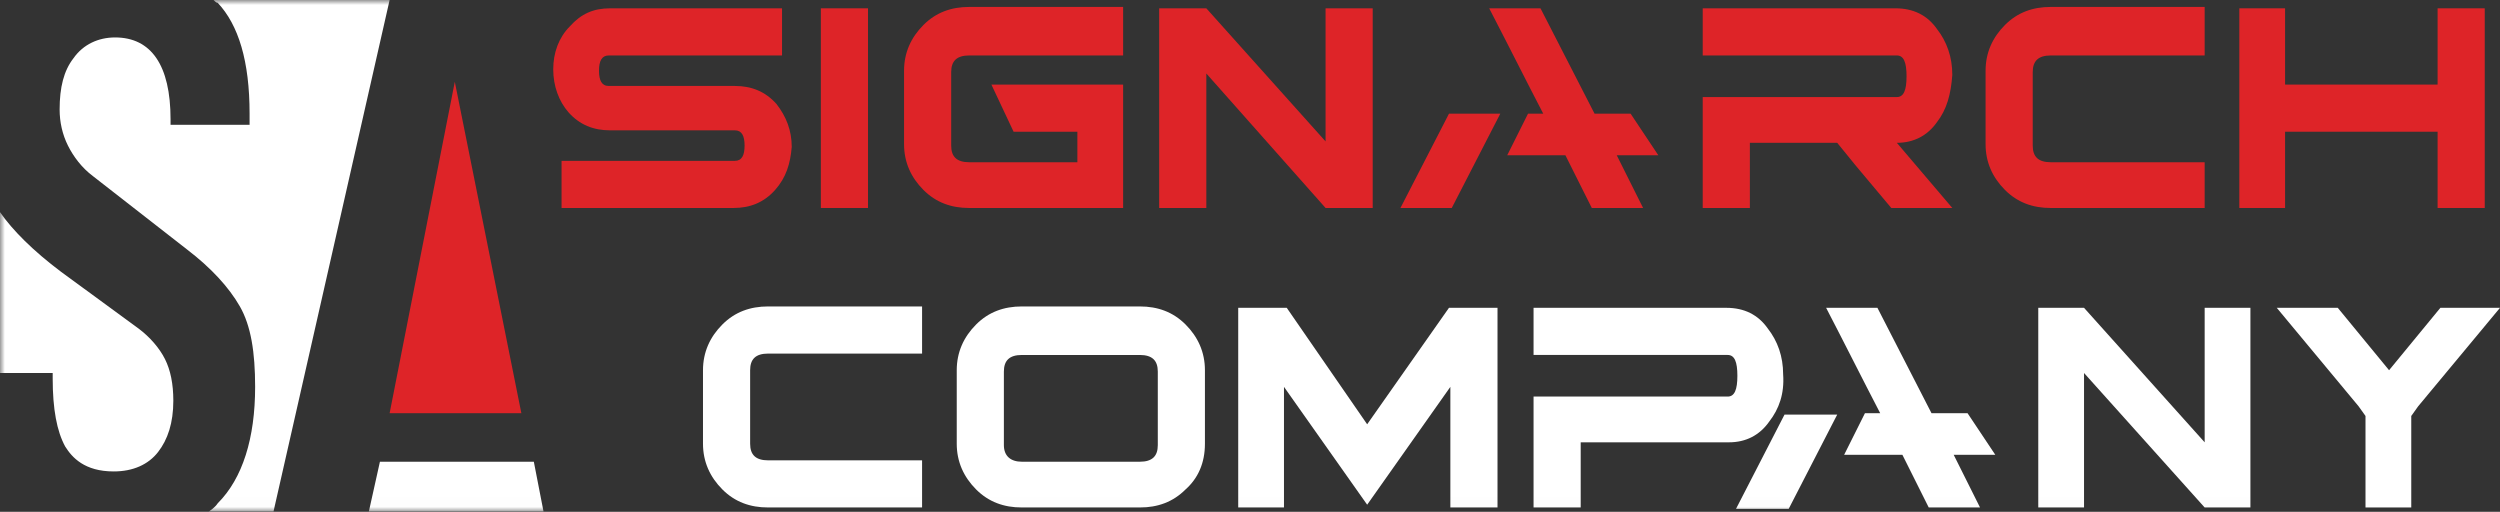 <svg width="254" height="52" viewBox="0 0 254 52" fill="none" xmlns="http://www.w3.org/2000/svg">
<rect x="0" y="0" width="254" height="52" fill="#333333" stroke="none"/>
<g clip-path="url(#clip0_79_3015)">
<mask id="mask0_79_3015" style="mask-type:luminance" maskUnits="userSpaceOnUse" x="0" y="0" width="254" height="52">
<path d="M254 0H0V51.983H254V0Z" fill="white"/>
</mask>
<g mask="url(#mask0_79_3015)">
<path d="M38.6 46.912L37.473 51.983H55.224L54.237 46.912H38.6Z" fill="white"/>
</g>
<mask id="mask1_79_3015" style="mask-type:luminance" maskUnits="userSpaceOnUse" x="0" y="0" width="254" height="52">
<path d="M254 0H0V51.983H254V0Z" fill="white"/>
</mask>
<g mask="url(#mask1_79_3015)">
<path d="M39.586 41.981H52.97L46.208 8.312L39.586 41.981Z" fill="#DE2428"/>
</g>
<mask id="mask2_79_3015" style="mask-type:luminance" maskUnits="userSpaceOnUse" x="0" y="0" width="254" height="52">
<path d="M254 0H0V51.983H254V0Z" fill="white"/>
</mask>
<g mask="url(#mask2_79_3015)">
<path d="M21.695 0C21.836 0.141 21.977 0.282 22.117 0.282C24.231 2.536 25.358 6.199 25.358 11.552V12.679H17.328V12.115C17.328 6.621 15.355 3.804 11.693 3.804C10.002 3.804 8.453 4.508 7.466 5.917C6.48 7.185 6.058 8.875 6.058 11.129C6.058 12.397 6.339 13.665 6.903 14.792C7.466 15.919 8.312 17.046 9.439 17.891L19.018 25.358C21.413 27.189 23.244 29.161 24.372 31.134C25.498 33.106 25.921 35.783 25.921 39.304C25.921 44.517 24.653 48.602 22.117 51.138C21.836 51.561 21.413 51.843 20.991 52.124H27.753L39.586 0H21.695Z" fill="white"/>
</g>
<mask id="mask3_79_3015" style="mask-type:luminance" maskUnits="userSpaceOnUse" x="0" y="0" width="254" height="52">
<path d="M254 0H0V51.983H254V0Z" fill="white"/>
</mask>
<g mask="url(#mask3_79_3015)">
<path d="M5.353 38.459C5.353 41.559 5.776 43.813 6.621 45.362C7.326 46.489 8.593 47.898 11.552 47.898C13.524 47.898 15.074 47.194 16.06 45.926C17.046 44.658 17.61 42.967 17.61 40.713C17.61 39.023 17.328 37.614 16.764 36.487C16.201 35.36 15.215 34.233 14.088 33.388L6.199 27.612C3.381 25.499 1.268 23.386 0 21.554V37.896H5.353V38.459Z" fill="white"/>
</g>
<mask id="mask4_79_3015" style="mask-type:luminance" maskUnits="userSpaceOnUse" x="0" y="0" width="254" height="52">
<path d="M254 0H0V51.983H254V0Z" fill="white"/>
</mask>
<g mask="url(#mask4_79_3015)">
<path d="M78.75 19.3C77.623 20.568 76.214 21.131 74.523 21.131H57.055V16.342H74.664C75.369 16.342 75.65 15.778 75.65 14.792C75.65 13.806 75.369 13.242 74.664 13.242H61.985C60.295 13.242 58.886 12.679 57.759 11.411C56.773 10.284 56.209 8.734 56.209 7.044C56.209 5.353 56.773 3.804 57.9 2.677C59.027 1.409 60.295 0.845 61.985 0.845H79.454V5.635H61.844C61.14 5.635 60.858 6.199 60.858 7.185C60.858 8.171 61.14 8.734 61.844 8.734H74.664C76.355 8.734 77.763 9.298 78.891 10.566C79.877 11.834 80.44 13.242 80.44 14.933C80.299 16.623 79.877 18.032 78.75 19.3Z" fill="#DE2428"/>
</g>
<mask id="mask5_79_3015" style="mask-type:luminance" maskUnits="userSpaceOnUse" x="0" y="0" width="254" height="52">
<path d="M254 0H0V51.983H254V0Z" fill="white"/>
</mask>
<g mask="url(#mask5_79_3015)">
<path d="M88.189 0.845H83.399V21.131H88.189V0.845Z" fill="#DE2428"/>
</g>
<mask id="mask6_79_3015" style="mask-type:luminance" maskUnits="userSpaceOnUse" x="0" y="0" width="254" height="52">
<path d="M254 0H0V51.983H254V0Z" fill="white"/>
</mask>
<g mask="url(#mask6_79_3015)">
<path d="M98.473 21.132C96.641 21.132 95.092 20.568 93.824 19.3C92.556 18.032 91.852 16.483 91.852 14.651V7.185C91.852 5.354 92.556 3.804 93.824 2.536C95.092 1.268 96.641 0.705 98.473 0.705H114.11V5.635H98.473C97.205 5.635 96.641 6.199 96.641 7.326V14.792C96.641 15.919 97.205 16.483 98.473 16.483H109.461V13.383H102.981L100.727 8.594H114.11V21.132H98.473Z" fill="#DE2428"/>
</g>
<mask id="mask7_79_3015" style="mask-type:luminance" maskUnits="userSpaceOnUse" x="0" y="0" width="254" height="52">
<path d="M254 0H0V51.983H254V0Z" fill="white"/>
</mask>
<g mask="url(#mask7_79_3015)">
<path d="M134.678 21.131L122.562 7.466V21.131H117.772V0.845H122.562L134.678 14.369V0.845H139.467V21.131H134.678Z" fill="#DE2428"/>
</g>
<mask id="mask8_79_3015" style="mask-type:luminance" maskUnits="userSpaceOnUse" x="0" y="0" width="254" height="52">
<path d="M254 0H0V51.983H254V0Z" fill="white"/>
</mask>
<g mask="url(#mask8_79_3015)">
<path d="M152.428 11.552L147.498 21.131H142.285L147.216 11.552H152.428ZM161.726 21.131L159.049 15.778H153.133L155.246 11.552H156.795C154.964 8.03 153.133 4.367 151.301 0.845H152.428H156.514L162.008 11.552H165.671L168.488 15.778H164.262L166.939 21.131H161.726Z" fill="#DE2428"/>
</g>
<mask id="mask9_79_3015" style="mask-type:luminance" maskUnits="userSpaceOnUse" x="0" y="0" width="254" height="52">
<path d="M254 0H0V51.983H254V0Z" fill="white"/>
</mask>
<g mask="url(#mask9_79_3015)">
<path d="M196.804 12.397C195.818 13.806 194.409 14.51 192.719 14.51L198.354 21.131H192.155L188.492 16.764L186.661 14.51H177.786V21.131H172.996V9.861H177.786H185.252H192.719C193.423 9.861 193.705 9.157 193.705 7.748C193.705 6.339 193.423 5.635 192.719 5.635H185.252H177.786H172.996V0.845H192.578C194.409 0.845 195.818 1.55 196.804 2.958C197.79 4.226 198.354 5.776 198.354 7.607C198.213 9.58 197.79 11.129 196.804 12.397Z" fill="#DE2428"/>
</g>
<mask id="mask10_79_3015" style="mask-type:luminance" maskUnits="userSpaceOnUse" x="0" y="0" width="254" height="52">
<path d="M254 0H0V51.983H254V0Z" fill="white"/>
</mask>
<g mask="url(#mask10_79_3015)">
<path d="M208.356 21.132C206.525 21.132 204.975 20.568 203.707 19.3C202.439 18.032 201.735 16.483 201.735 14.651V7.185C201.735 5.354 202.439 3.804 203.707 2.536C204.975 1.268 206.525 0.705 208.356 0.705H223.993V5.635H208.356C207.088 5.635 206.525 6.199 206.525 7.326V14.792C206.525 15.919 207.088 16.483 208.356 16.483H223.993V21.132H208.356Z" fill="#DE2428"/>
</g>
<mask id="mask11_79_3015" style="mask-type:luminance" maskUnits="userSpaceOnUse" x="0" y="0" width="254" height="52">
<path d="M254 0H0V51.983H254V0Z" fill="white"/>
</mask>
<g mask="url(#mask11_79_3015)">
<path d="M247.66 21.131V13.383H232.164V21.131H227.515V0.845H232.164V8.593H247.66V0.845H252.45V21.131H247.66Z" fill="#DE2428"/>
</g>
<mask id="mask12_79_3015" style="mask-type:luminance" maskUnits="userSpaceOnUse" x="0" y="0" width="254" height="52">
<path d="M254 0H0V51.983H254V0Z" fill="white"/>
</mask>
<g mask="url(#mask12_79_3015)">
<path d="M78.046 51.561C76.214 51.561 74.665 50.997 73.397 49.73C72.129 48.462 71.424 46.912 71.424 45.081V37.614C71.424 35.783 72.129 34.233 73.397 32.965C74.665 31.697 76.214 31.134 78.046 31.134H93.683V35.924H78.046C76.778 35.924 76.214 36.487 76.214 37.614V45.081C76.214 46.208 76.778 46.771 78.046 46.771H93.683V51.561H78.046Z" fill="white"/>
</g>
<mask id="mask13_79_3015" style="mask-type:luminance" maskUnits="userSpaceOnUse" x="0" y="0" width="254" height="52">
<path d="M254 0H0V51.983H254V0Z" fill="white"/>
</mask>
<g mask="url(#mask13_79_3015)">
<path d="M120.449 49.73C119.181 50.997 117.632 51.561 115.8 51.561H103.826C101.994 51.561 100.445 50.997 99.177 49.73C97.909 48.462 97.205 46.912 97.205 45.081V37.614C97.205 35.783 97.909 34.233 99.177 32.965C100.445 31.697 101.994 31.134 103.826 31.134H115.8C117.632 31.134 119.181 31.697 120.449 32.965C121.717 34.233 122.421 35.783 122.421 37.614V45.081C122.421 47.053 121.717 48.602 120.449 49.73ZM117.632 37.755C117.632 36.628 117.068 36.065 115.8 36.065H103.826C102.558 36.065 101.994 36.628 101.994 37.755V45.221C101.994 46.348 102.699 46.912 103.826 46.912H115.8C117.068 46.912 117.632 46.348 117.632 45.221V37.755Z" fill="white"/>
</g>
<mask id="mask14_79_3015" style="mask-type:luminance" maskUnits="userSpaceOnUse" x="0" y="0" width="254" height="52">
<path d="M254 0H0V51.983H254V0Z" fill="white"/>
</mask>
<g mask="url(#mask14_79_3015)">
<path d="M147.357 51.561V39.304L138.904 51.279L130.452 39.304V51.561H125.803V31.274H130.733L138.904 43.108L147.216 31.274H152.147V51.561H147.357Z" fill="white"/>
</g>
<mask id="mask15_79_3015" style="mask-type:luminance" maskUnits="userSpaceOnUse" x="0" y="0" width="254" height="52">
<path d="M254 0H0V51.983H254V0Z" fill="white"/>
</mask>
<g mask="url(#mask15_79_3015)">
<path d="M179.758 42.826C178.772 44.235 177.363 44.939 175.673 44.939H169.474H166.797H160.599V51.561H155.809V40.291H160.599H168.065H175.532C176.236 40.291 176.518 39.586 176.518 38.177C176.518 36.769 176.236 36.064 175.532 36.064H168.065H160.599H155.809V31.274H175.391C177.222 31.274 178.631 31.979 179.617 33.388C180.603 34.655 181.167 36.205 181.167 38.036C181.308 40.009 180.744 41.558 179.758 42.826Z" fill="white"/>
</g>
<mask id="mask16_79_3015" style="mask-type:luminance" maskUnits="userSpaceOnUse" x="0" y="0" width="254" height="52">
<path d="M254 0H0V51.983H254V0Z" fill="white"/>
</mask>
<g mask="url(#mask16_79_3015)">
<path d="M186.661 42.122L181.73 51.702H176.377L181.308 42.122H186.661ZM195.959 51.561L193.282 46.207H187.365L189.478 41.981H191.028C189.197 38.459 187.365 34.796 185.534 31.274H186.661H190.746L196.241 41.981H199.903L202.721 46.207H198.495L201.171 51.561H195.959Z" fill="white"/>
</g>
<mask id="mask17_79_3015" style="mask-type:luminance" maskUnits="userSpaceOnUse" x="0" y="0" width="254" height="52">
<path d="M254 0H0V51.983H254V0Z" fill="white"/>
</mask>
<g mask="url(#mask17_79_3015)">
<path d="M223.994 51.561L211.737 37.896V51.561H207.088V31.274H211.737L223.994 44.939V31.274H228.642V51.561H223.994Z" fill="white"/>
</g>
<path d="M240.335 42.263L239.631 41.277L231.319 31.274H237.517L242.73 37.614L247.942 31.274H254L245.688 41.277L244.984 42.263V51.561H240.335V42.263Z" fill="white"/>
</g>
<defs>
<clipPath id="clip0_79_3015">
<rect width="254" height="51.983" fill="white"/>
</clipPath>
</defs>
</svg>

